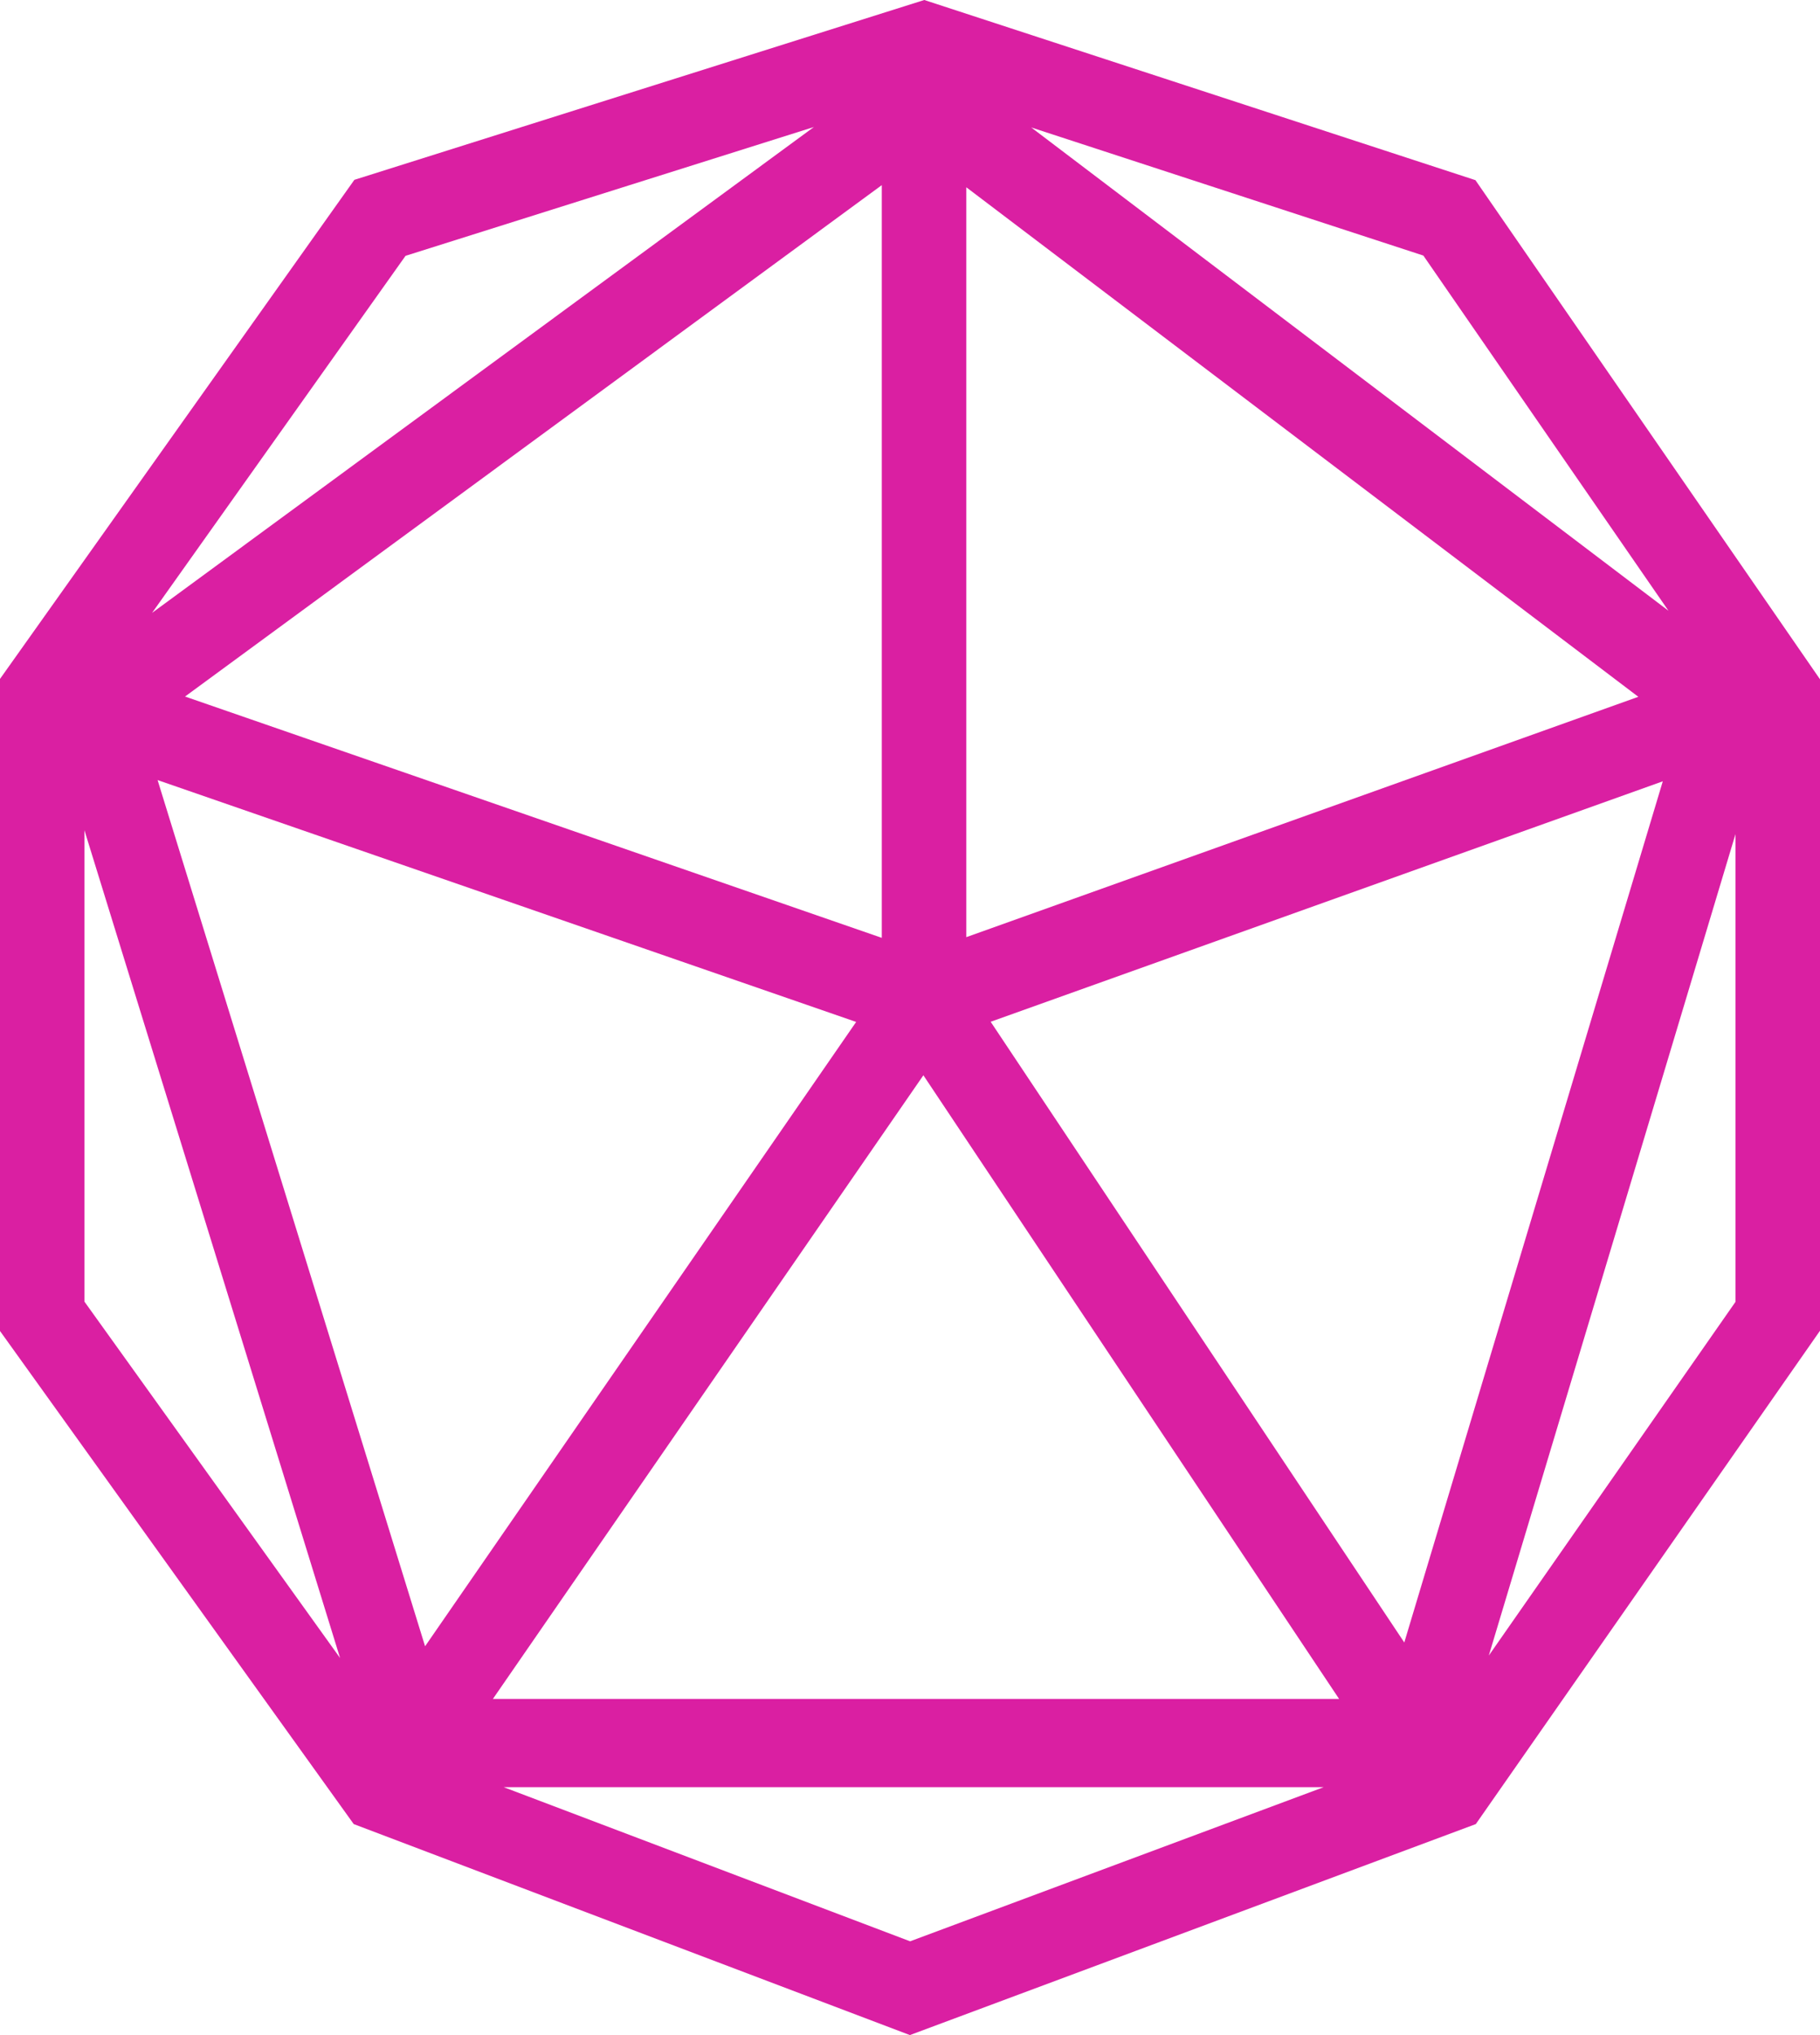<svg width="34" height="38" viewBox="0 0 34 38" fill="none" xmlns="http://www.w3.org/2000/svg">
<path d="M27.563 3.364L17.267 0L6.62 3.358L-3.05176e-05 12.677V24.853L6.608 34.06L16.998 38L27.57 34.06L34 24.848V12.684L27.563 3.364ZM18.052 3.497L30.606 13.011L18.052 17.499V3.497ZM16.473 17.512L3.457 13.006L16.473 3.457V17.512ZM15.994 19.082L7.941 30.74L2.944 14.566L15.994 19.082ZM17.25 20.078L25.016 31.723H9.208L17.25 20.078ZM18.507 19.079L31.063 14.589L26.234 30.669L18.507 19.079ZM31.169 11.404L19.265 2.38L26.59 4.772L31.169 11.404ZM7.576 4.777L15.204 2.372L2.841 11.444L7.576 4.777ZM1.577 15.502L6.353 30.959L1.577 24.304V15.502ZM9.41 33.371H24.727L17.002 36.249L9.41 33.371ZM27.813 30.913L32.421 15.575V24.309L27.813 30.913Z" fill="#DA1FA2"/>
</svg>
